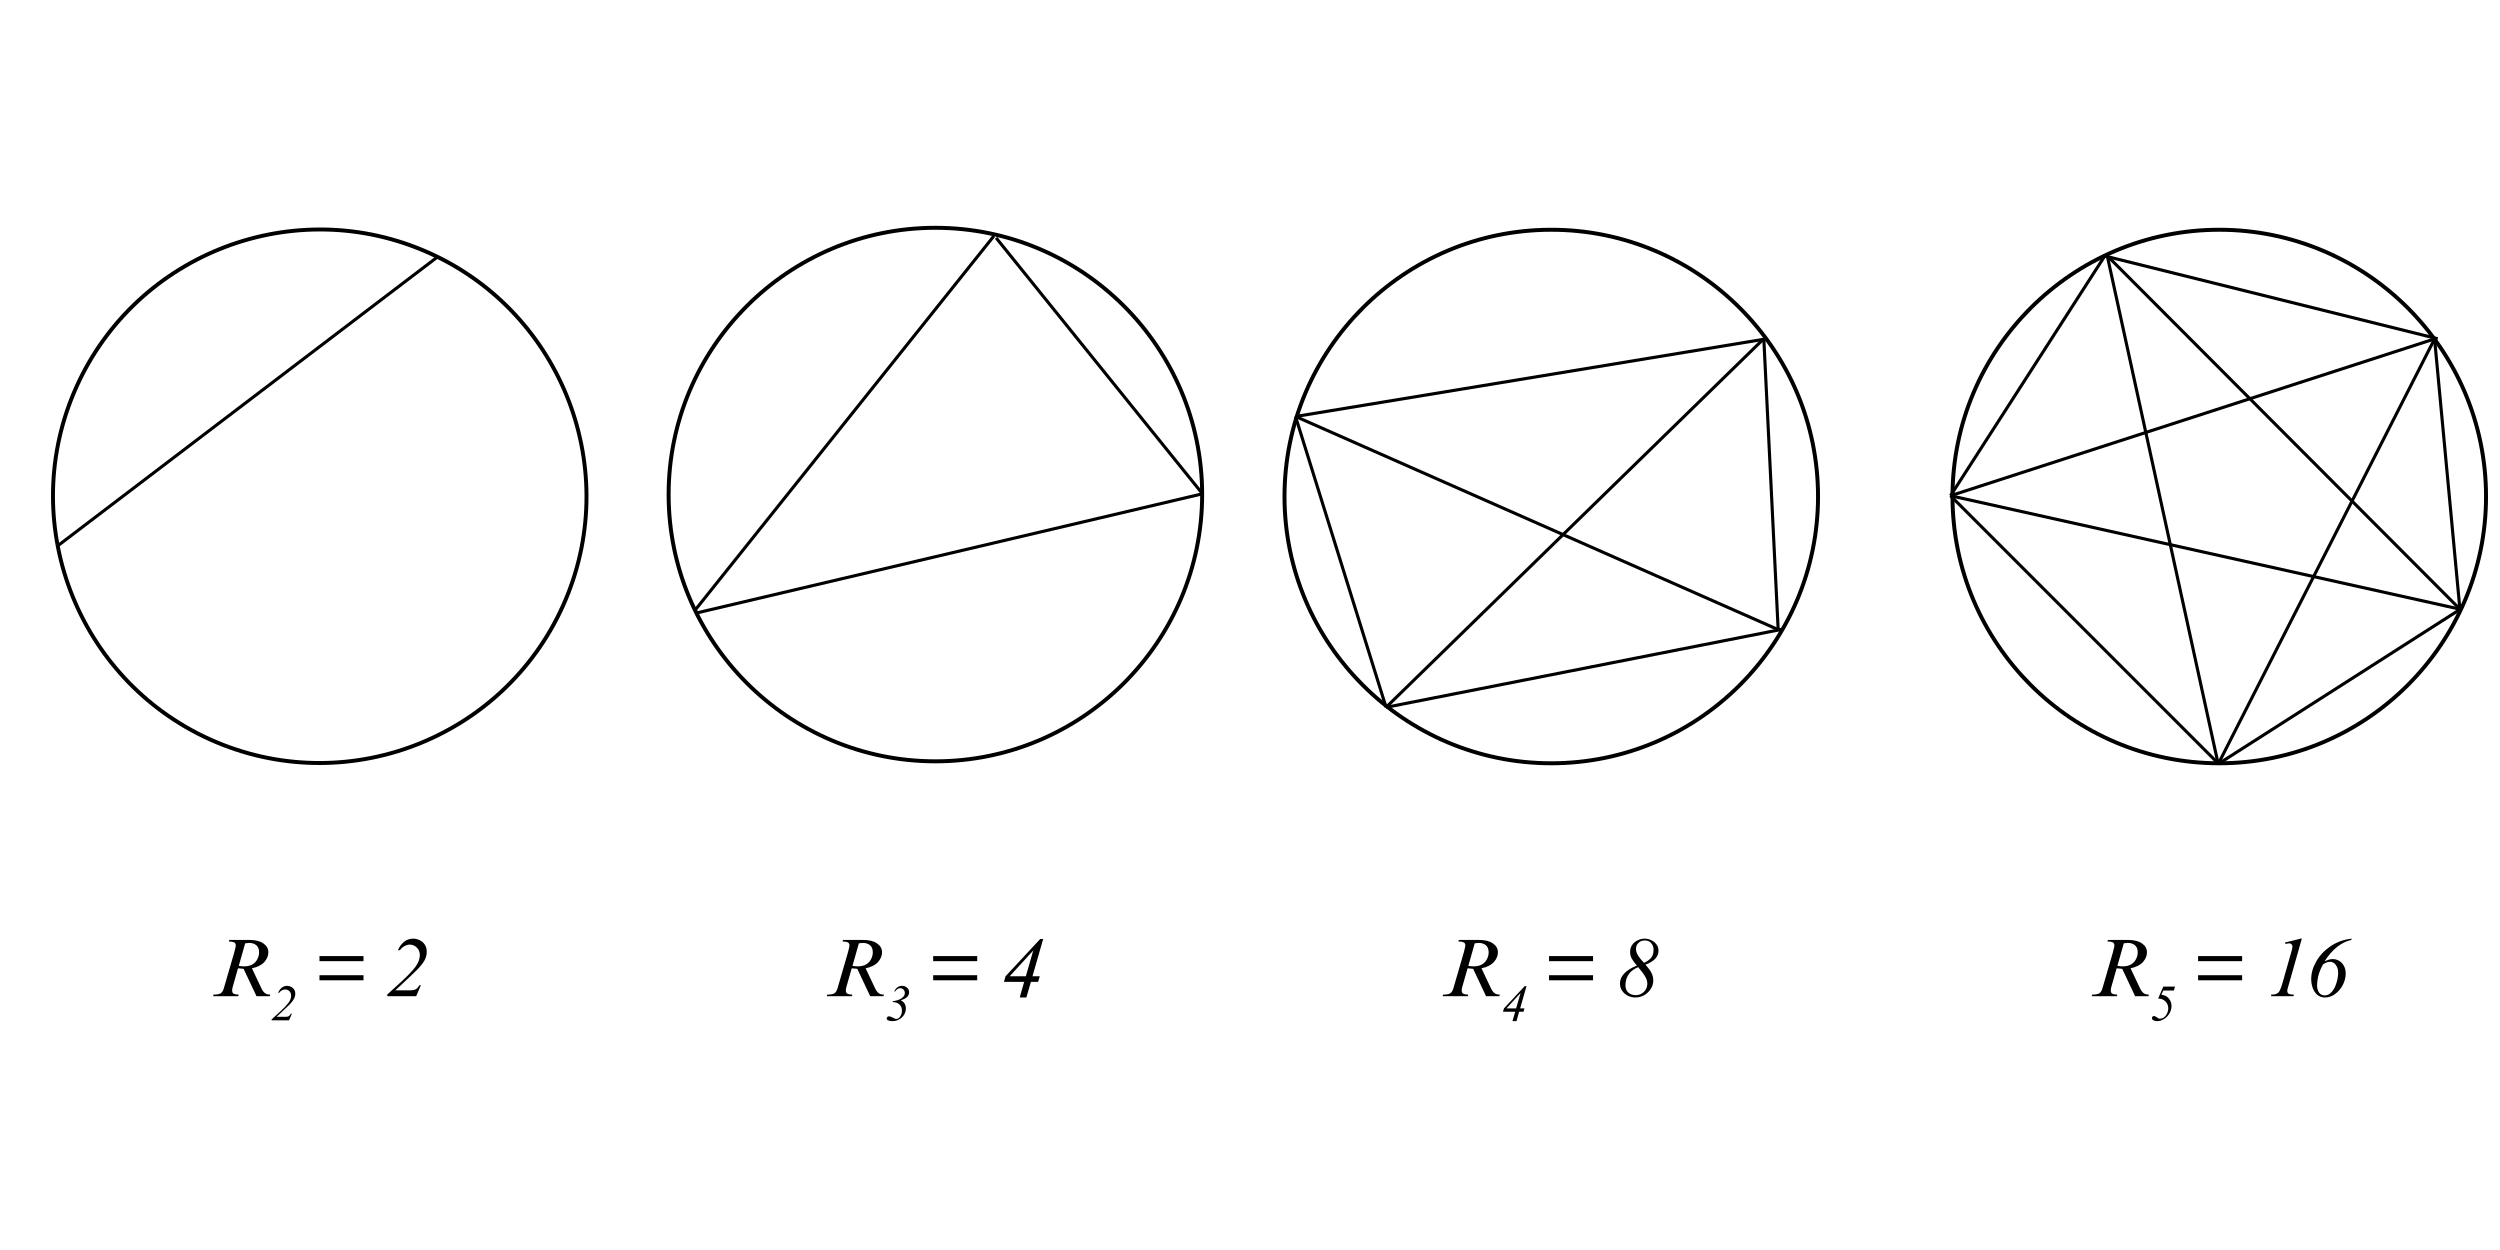 <svg xmlns="http://www.w3.org/2000/svg" xmlns:xlink="http://www.w3.org/1999/xlink" width="920" zoomAndPan="magnify" viewBox="90 190 200 150" height="460" preserveAspectRatio="xMidYMid meet" version="1.0"><defs><g/><clipPath id="67394dca57"><path d="M 46 217 L 111 217 L 111 282 L 46 282 Z M 46 217 " clip-rule="nonzero"/></clipPath><clipPath id="3715e8fae1"><path d="M 120.602 232.332 L 95.586 291.781 L 36.137 266.77 L 61.152 207.316 Z M 120.602 232.332 " clip-rule="nonzero"/></clipPath><clipPath id="31efe7ddda"><path d="M 120.602 232.332 L 95.586 291.781 L 36.137 266.77 L 61.152 207.316 Z M 120.602 232.332 " clip-rule="nonzero"/></clipPath><clipPath id="6c3822f0ac"><path d="M 120.602 232.332 L 95.586 291.781 L 36.137 266.77 L 61.152 207.316 Z M 120.602 232.332 " clip-rule="nonzero"/></clipPath><clipPath id="6dd3e15afd"><path d="M 119.996 217.098 L 184.496 217.098 L 184.496 281.598 L 119.996 281.598 Z M 119.996 217.098 " clip-rule="nonzero"/></clipPath><clipPath id="29c4251299"><path d="M 193.902 217.332 L 258.402 217.332 L 258.402 281.832 L 193.902 281.832 Z M 193.902 217.332 " clip-rule="nonzero"/></clipPath><clipPath id="e16ff13cc7"><path d="M 274.062 217.332 L 338.562 217.332 L 338.562 281.832 L 274.062 281.832 Z M 274.062 217.332 " clip-rule="nonzero"/></clipPath></defs><g clip-path="url(#67394dca57)"><g clip-path="url(#3715e8fae1)"><g clip-path="url(#31efe7ddda)"><g clip-path="url(#6c3822f0ac)"><path fill="#000000" d="M 48.645 237.043 C 55.539 220.656 74.492 212.93 90.879 219.824 C 107.262 226.719 114.988 245.672 108.094 262.059 C 101.199 278.441 82.246 286.172 65.863 279.277 C 49.477 272.379 41.75 253.43 48.645 237.043 Z M 107.656 261.871 C 114.453 245.723 106.844 227.059 90.691 220.262 C 74.539 213.469 55.879 221.074 49.082 237.227 C 42.285 253.379 49.895 272.039 66.047 278.836 C 82.199 285.633 100.859 278.023 107.656 261.871 Z M 107.656 261.871 " fill-opacity="1" fill-rule="nonzero"/></g></g></g></g><path stroke-linecap="butt" transform="matrix(-0.597, 0.454, -0.454, -0.597, 92.86, 221.034)" fill="none" stroke-linejoin="miter" d="M -0.002 0.502 L 76.439 0.497 " stroke="#000000" stroke-width="0.5" stroke-opacity="1" stroke-miterlimit="4"/><g clip-path="url(#6dd3e15afd)"><path fill="#000000" d="M 152.246 281.598 C 134.469 281.598 119.996 267.125 119.996 249.348 C 119.996 231.574 134.469 217.098 152.246 217.098 C 170.023 217.098 184.496 231.57 184.496 249.348 C 184.496 267.125 170.023 281.598 152.246 281.598 Z M 152.246 217.574 C 134.727 217.574 120.473 231.828 120.473 249.348 C 120.473 266.871 134.727 281.121 152.246 281.121 C 169.77 281.121 184.02 266.871 184.02 249.348 C 184.02 231.828 169.77 217.574 152.246 217.574 Z M 152.246 217.574 " fill-opacity="1" fill-rule="nonzero"/></g><g clip-path="url(#29c4251299)"><path fill="#000000" d="M 226.152 281.832 C 208.375 281.832 193.902 267.359 193.902 249.582 C 193.902 231.805 208.375 217.332 226.152 217.332 C 243.93 217.332 258.402 231.805 258.402 249.582 C 258.402 267.359 243.93 281.832 226.152 281.832 Z M 226.152 217.809 C 208.629 217.809 194.379 232.062 194.379 249.582 C 194.379 267.105 208.629 281.355 226.152 281.355 C 243.676 281.355 257.926 267.105 257.926 249.582 C 257.926 232.062 243.676 217.809 226.152 217.809 Z M 226.152 217.809 " fill-opacity="1" fill-rule="nonzero"/></g><g clip-path="url(#e16ff13cc7)"><path fill="#000000" d="M 306.312 281.832 C 288.535 281.832 274.062 267.359 274.062 249.582 C 274.062 231.805 288.535 217.332 306.312 217.332 C 324.09 217.332 338.562 231.805 338.562 249.582 C 338.562 267.359 324.09 281.832 306.312 281.832 Z M 306.312 217.809 C 288.789 217.809 274.539 232.062 274.539 249.582 C 274.539 267.105 288.789 281.355 306.312 281.355 C 323.836 281.355 338.086 267.105 338.086 249.582 C 338.086 232.062 323.836 217.809 306.312 217.809 Z M 306.312 217.809 " fill-opacity="1" fill-rule="nonzero"/></g><g fill="#000000" fill-opacity="1"><g transform="translate(65.326, 309.542)"><g><path d="M 6.875 -5.266 C 6.875 -4.848 6.711 -4.457 6.391 -4.094 C 6.066 -3.738 5.57 -3.488 4.906 -3.344 L 6 -1.031 C 6.133 -0.738 6.281 -0.523 6.438 -0.391 C 6.594 -0.254 6.816 -0.188 7.109 -0.188 L 7.047 0 L 5.453 0 L 3.906 -3.281 C 3.664 -3.301 3.508 -3.316 3.438 -3.328 C 3.414 -3.328 3.348 -3.332 3.234 -3.344 L 2.656 -1.312 C 2.633 -1.258 2.609 -1.164 2.578 -1.031 C 2.547 -0.895 2.531 -0.781 2.531 -0.688 C 2.531 -0.477 2.602 -0.344 2.75 -0.281 C 2.895 -0.219 3.082 -0.188 3.312 -0.188 L 3.266 0 L 0.25 0 L 0.297 -0.188 C 0.68 -0.188 0.957 -0.234 1.125 -0.328 C 1.301 -0.422 1.438 -0.625 1.531 -0.938 L 2.797 -5.297 C 2.859 -5.535 2.898 -5.707 2.922 -5.812 C 2.953 -5.914 2.969 -5.992 2.969 -6.047 C 2.969 -6.266 2.895 -6.406 2.75 -6.469 C 2.602 -6.531 2.398 -6.562 2.141 -6.562 L 2.188 -6.75 L 4.578 -6.75 C 5.328 -6.75 5.895 -6.609 6.281 -6.328 C 6.676 -6.055 6.875 -5.703 6.875 -5.266 Z M 4.094 -6.344 L 3.328 -3.641 C 3.523 -3.598 3.734 -3.578 3.953 -3.578 C 4.359 -3.578 4.695 -3.656 4.969 -3.812 C 5.238 -3.977 5.438 -4.191 5.562 -4.453 C 5.695 -4.711 5.766 -4.984 5.766 -5.266 C 5.766 -5.641 5.656 -5.922 5.438 -6.109 C 5.219 -6.297 4.93 -6.391 4.578 -6.391 C 4.473 -6.391 4.312 -6.375 4.094 -6.344 Z M 4.094 -6.344 "/></g></g></g><g fill="#000000" fill-opacity="1"><g transform="translate(72.521, 309.542)"><g/></g></g><g fill="#000000" fill-opacity="1"><g transform="translate(75.02, 309.542)"><g/></g></g><g fill="#000000" fill-opacity="1"><g transform="translate(77.525, 309.542)"><g><path d="M 6.094 -4.203 L 0.812 -4.203 L 0.812 -4.812 L 6.094 -4.812 Z M 6.094 -1.906 L 0.812 -1.906 L 0.812 -2.516 L 6.094 -2.516 Z M 6.094 -1.906 "/></g></g></g><g fill="#000000" fill-opacity="1"><g transform="translate(84.193, 309.542)"><g/></g></g><g fill="#000000" fill-opacity="1"><g transform="translate(86.692, 309.542)"><g><path d="M 2.891 -6.906 C 3.16 -6.906 3.422 -6.844 3.672 -6.719 C 3.922 -6.602 4.125 -6.426 4.281 -6.188 C 4.438 -5.957 4.516 -5.676 4.516 -5.344 C 4.516 -4.957 4.422 -4.598 4.234 -4.266 C 4.047 -3.941 3.758 -3.582 3.375 -3.188 C 2.988 -2.801 2.32 -2.164 1.375 -1.281 L 0.75 -0.703 L 2.5 -0.703 C 2.82 -0.703 3.062 -0.75 3.219 -0.844 C 3.375 -0.938 3.508 -1.094 3.625 -1.312 L 3.812 -1.312 L 3.25 0 L -0.203 0 L -0.234 -0.188 L 1.578 -1.844 C 2.273 -2.488 2.801 -3.047 3.156 -3.516 C 3.508 -3.992 3.688 -4.469 3.688 -4.938 C 3.688 -5.301 3.566 -5.598 3.328 -5.828 C 3.098 -6.066 2.816 -6.188 2.484 -6.188 C 2.273 -6.188 2.066 -6.129 1.859 -6.016 C 1.648 -5.91 1.461 -5.742 1.297 -5.516 L 1.062 -5.516 C 1.227 -5.922 1.469 -6.254 1.781 -6.516 C 2.094 -6.773 2.461 -6.906 2.891 -6.906 Z M 2.891 -6.906 "/></g></g></g><g fill="#000000" fill-opacity="1"><g transform="translate(72.73, 312.442)"><g><path d="M 1.734 -4.141 C 1.891 -4.141 2.039 -4.102 2.188 -4.031 C 2.344 -3.957 2.469 -3.848 2.562 -3.703 C 2.656 -3.566 2.703 -3.398 2.703 -3.203 C 2.703 -2.973 2.645 -2.758 2.531 -2.562 C 2.426 -2.363 2.258 -2.145 2.031 -1.906 C 1.801 -1.676 1.398 -1.297 0.828 -0.766 L 0.453 -0.422 L 1.5 -0.422 C 1.695 -0.422 1.836 -0.445 1.922 -0.5 C 2.016 -0.562 2.098 -0.66 2.172 -0.797 L 2.297 -0.797 L 1.953 0 L -0.125 0 L -0.141 -0.109 L 0.953 -1.109 C 1.367 -1.492 1.68 -1.828 1.891 -2.109 C 2.098 -2.391 2.203 -2.672 2.203 -2.953 C 2.203 -3.18 2.133 -3.363 2 -3.5 C 1.863 -3.633 1.695 -3.703 1.5 -3.703 C 1.363 -3.703 1.234 -3.672 1.109 -3.609 C 0.984 -3.547 0.875 -3.445 0.781 -3.312 L 0.641 -3.312 C 0.742 -3.551 0.883 -3.75 1.062 -3.906 C 1.25 -4.062 1.473 -4.141 1.734 -4.141 Z M 1.734 -4.141 "/></g></g></g><g fill="#000000" fill-opacity="1"><g transform="translate(138.97, 309.542)"><g><path d="M 6.875 -5.266 C 6.875 -4.848 6.711 -4.457 6.391 -4.094 C 6.066 -3.738 5.57 -3.488 4.906 -3.344 L 6 -1.031 C 6.133 -0.738 6.281 -0.523 6.438 -0.391 C 6.594 -0.254 6.816 -0.188 7.109 -0.188 L 7.047 0 L 5.453 0 L 3.906 -3.281 C 3.664 -3.301 3.508 -3.316 3.438 -3.328 C 3.414 -3.328 3.348 -3.332 3.234 -3.344 L 2.656 -1.312 C 2.633 -1.258 2.609 -1.164 2.578 -1.031 C 2.547 -0.895 2.531 -0.781 2.531 -0.688 C 2.531 -0.477 2.602 -0.344 2.75 -0.281 C 2.895 -0.219 3.082 -0.188 3.312 -0.188 L 3.266 0 L 0.25 0 L 0.297 -0.188 C 0.68 -0.188 0.957 -0.234 1.125 -0.328 C 1.301 -0.422 1.438 -0.625 1.531 -0.938 L 2.797 -5.297 C 2.859 -5.535 2.898 -5.707 2.922 -5.812 C 2.953 -5.914 2.969 -5.992 2.969 -6.047 C 2.969 -6.266 2.895 -6.406 2.75 -6.469 C 2.602 -6.531 2.398 -6.562 2.141 -6.562 L 2.188 -6.75 L 4.578 -6.75 C 5.328 -6.75 5.895 -6.609 6.281 -6.328 C 6.676 -6.055 6.875 -5.703 6.875 -5.266 Z M 4.094 -6.344 L 3.328 -3.641 C 3.523 -3.598 3.734 -3.578 3.953 -3.578 C 4.359 -3.578 4.695 -3.656 4.969 -3.812 C 5.238 -3.977 5.438 -4.191 5.562 -4.453 C 5.695 -4.711 5.766 -4.984 5.766 -5.266 C 5.766 -5.641 5.656 -5.922 5.438 -6.109 C 5.219 -6.297 4.93 -6.391 4.578 -6.391 C 4.473 -6.391 4.312 -6.375 4.094 -6.344 Z M 4.094 -6.344 "/></g></g></g><g fill="#000000" fill-opacity="1"><g transform="translate(146.165, 309.542)"><g/></g></g><g fill="#000000" fill-opacity="1"><g transform="translate(148.664, 309.542)"><g/></g></g><g fill="#000000" fill-opacity="1"><g transform="translate(151.169, 309.542)"><g><path d="M 6.094 -4.203 L 0.812 -4.203 L 0.812 -4.812 L 6.094 -4.812 Z M 6.094 -1.906 L 0.812 -1.906 L 0.812 -2.516 L 6.094 -2.516 Z M 6.094 -1.906 "/></g></g></g><g fill="#000000" fill-opacity="1"><g transform="translate(157.837, 309.542)"><g/></g></g><g fill="#000000" fill-opacity="1"><g transform="translate(160.336, 309.542)"><g><path d="M 4.844 -6.859 L 3.562 -2.391 L 4.438 -2.391 L 4.234 -1.719 L 3.375 -1.719 L 2.828 0.156 L 2.031 0.156 L 2.562 -1.719 L 0.141 -1.719 L 0.328 -2.391 L 4.484 -6.859 Z M 2.766 -2.391 L 3.641 -5.438 L 3.625 -5.453 L 0.828 -2.391 Z M 2.766 -2.391 "/></g></g></g><g fill="#000000" fill-opacity="1"><g transform="translate(146.374, 312.442)"><g><path d="M 1.875 -4.141 C 2.113 -4.141 2.312 -4.066 2.469 -3.922 C 2.633 -3.773 2.719 -3.594 2.719 -3.375 C 2.719 -3.125 2.625 -2.922 2.438 -2.766 C 2.25 -2.609 2.008 -2.492 1.719 -2.422 C 2.125 -2.203 2.328 -1.875 2.328 -1.438 C 2.328 -1.164 2.258 -0.914 2.125 -0.688 C 1.988 -0.457 1.797 -0.27 1.547 -0.125 C 1.305 0.02 1.035 0.094 0.734 0.094 C 0.547 0.094 0.379 0.066 0.234 0.016 C 0.098 -0.023 0.031 -0.109 0.031 -0.234 C 0.031 -0.305 0.055 -0.363 0.109 -0.406 C 0.172 -0.457 0.238 -0.484 0.312 -0.484 C 0.375 -0.484 0.438 -0.469 0.5 -0.438 C 0.57 -0.414 0.66 -0.379 0.766 -0.328 C 0.859 -0.273 0.938 -0.234 1 -0.203 C 1.062 -0.18 1.125 -0.172 1.188 -0.172 C 1.312 -0.172 1.422 -0.211 1.516 -0.297 C 1.617 -0.391 1.703 -0.516 1.766 -0.672 C 1.828 -0.828 1.859 -0.988 1.859 -1.156 C 1.859 -1.488 1.754 -1.742 1.547 -1.922 C 1.348 -2.098 1.086 -2.188 0.766 -2.188 L 0.75 -2.297 C 0.926 -2.316 1.125 -2.359 1.344 -2.422 C 1.57 -2.492 1.77 -2.602 1.938 -2.75 C 2.113 -2.895 2.203 -3.07 2.203 -3.281 C 2.203 -3.457 2.145 -3.598 2.031 -3.703 C 1.914 -3.805 1.785 -3.859 1.641 -3.859 C 1.516 -3.859 1.398 -3.816 1.297 -3.734 C 1.191 -3.66 1.102 -3.566 1.031 -3.453 L 0.938 -3.484 C 1.156 -3.922 1.469 -4.141 1.875 -4.141 Z M 1.875 -4.141 "/></g></g></g><g fill="#000000" fill-opacity="1"><g transform="translate(212.873, 309.542)"><g><path d="M 6.875 -5.266 C 6.875 -4.848 6.711 -4.457 6.391 -4.094 C 6.066 -3.738 5.57 -3.488 4.906 -3.344 L 6 -1.031 C 6.133 -0.738 6.281 -0.523 6.438 -0.391 C 6.594 -0.254 6.816 -0.188 7.109 -0.188 L 7.047 0 L 5.453 0 L 3.906 -3.281 C 3.664 -3.301 3.508 -3.316 3.438 -3.328 C 3.414 -3.328 3.348 -3.332 3.234 -3.344 L 2.656 -1.312 C 2.633 -1.258 2.609 -1.164 2.578 -1.031 C 2.547 -0.895 2.531 -0.781 2.531 -0.688 C 2.531 -0.477 2.602 -0.344 2.75 -0.281 C 2.895 -0.219 3.082 -0.188 3.312 -0.188 L 3.266 0 L 0.25 0 L 0.297 -0.188 C 0.68 -0.188 0.957 -0.234 1.125 -0.328 C 1.301 -0.422 1.438 -0.625 1.531 -0.938 L 2.797 -5.297 C 2.859 -5.535 2.898 -5.707 2.922 -5.812 C 2.953 -5.914 2.969 -5.992 2.969 -6.047 C 2.969 -6.266 2.895 -6.406 2.75 -6.469 C 2.602 -6.531 2.398 -6.562 2.141 -6.562 L 2.188 -6.75 L 4.578 -6.75 C 5.328 -6.75 5.895 -6.609 6.281 -6.328 C 6.676 -6.055 6.875 -5.703 6.875 -5.266 Z M 4.094 -6.344 L 3.328 -3.641 C 3.523 -3.598 3.734 -3.578 3.953 -3.578 C 4.359 -3.578 4.695 -3.656 4.969 -3.812 C 5.238 -3.977 5.438 -4.191 5.562 -4.453 C 5.695 -4.711 5.766 -4.984 5.766 -5.266 C 5.766 -5.641 5.656 -5.922 5.438 -6.109 C 5.219 -6.297 4.93 -6.391 4.578 -6.391 C 4.473 -6.391 4.312 -6.375 4.094 -6.344 Z M 4.094 -6.344 "/></g></g></g><g fill="#000000" fill-opacity="1"><g transform="translate(220.068, 309.542)"><g/></g></g><g fill="#000000" fill-opacity="1"><g transform="translate(222.567, 309.542)"><g/></g></g><g fill="#000000" fill-opacity="1"><g transform="translate(225.072, 309.542)"><g><path d="M 6.094 -4.203 L 0.812 -4.203 L 0.812 -4.812 L 6.094 -4.812 Z M 6.094 -1.906 L 0.812 -1.906 L 0.812 -2.516 L 6.094 -2.516 Z M 6.094 -1.906 "/></g></g></g><g fill="#000000" fill-opacity="1"><g transform="translate(231.74, 309.542)"><g/></g></g><g fill="#000000" fill-opacity="1"><g transform="translate(234.239, 309.542)"><g><path d="M 3.125 -6.906 C 3.395 -6.906 3.656 -6.844 3.906 -6.719 C 4.164 -6.602 4.375 -6.438 4.531 -6.219 C 4.695 -6.008 4.781 -5.754 4.781 -5.453 C 4.781 -4.734 4.258 -4.176 3.219 -3.781 C 3.438 -3.531 3.602 -3.32 3.719 -3.156 C 3.844 -2.988 3.945 -2.797 4.031 -2.578 C 4.113 -2.367 4.156 -2.141 4.156 -1.891 C 4.156 -1.516 4.051 -1.172 3.844 -0.859 C 3.645 -0.547 3.379 -0.297 3.047 -0.109 C 2.711 0.066 2.367 0.156 2.016 0.156 C 1.703 0.156 1.398 0.086 1.109 -0.047 C 0.828 -0.191 0.598 -0.391 0.422 -0.641 C 0.242 -0.898 0.156 -1.191 0.156 -1.516 C 0.156 -1.961 0.328 -2.367 0.672 -2.734 C 1.023 -3.098 1.531 -3.41 2.188 -3.672 C 1.895 -4.016 1.688 -4.301 1.562 -4.531 C 1.438 -4.758 1.375 -5.02 1.375 -5.312 C 1.375 -5.633 1.457 -5.914 1.625 -6.156 C 1.789 -6.395 2.008 -6.578 2.281 -6.703 C 2.551 -6.836 2.832 -6.906 3.125 -6.906 Z M 2.078 -5.672 C 2.078 -5.391 2.172 -5.109 2.359 -4.828 C 2.547 -4.547 2.773 -4.27 3.047 -4 C 3.391 -4.156 3.664 -4.348 3.875 -4.578 C 4.082 -4.816 4.188 -5.156 4.188 -5.594 C 4.188 -5.895 4.094 -6.148 3.906 -6.359 C 3.727 -6.578 3.469 -6.688 3.125 -6.688 C 2.82 -6.688 2.57 -6.586 2.375 -6.391 C 2.176 -6.203 2.078 -5.961 2.078 -5.672 Z M 1.281 -2.734 C 1.125 -2.535 1.004 -2.305 0.922 -2.047 C 0.848 -1.785 0.812 -1.539 0.812 -1.312 C 0.812 -0.945 0.926 -0.656 1.156 -0.438 C 1.395 -0.227 1.688 -0.125 2.031 -0.125 C 2.289 -0.125 2.523 -0.18 2.734 -0.297 C 2.953 -0.422 3.125 -0.586 3.25 -0.797 C 3.375 -1.016 3.438 -1.25 3.438 -1.5 C 3.438 -1.789 3.352 -2.07 3.188 -2.344 C 3.031 -2.625 2.75 -3.004 2.344 -3.484 C 1.914 -3.316 1.562 -3.066 1.281 -2.734 Z M 1.281 -2.734 "/></g></g></g><g fill="#000000" fill-opacity="1"><g transform="translate(220.277, 312.442)"><g><path d="M 2.906 -4.109 L 2.141 -1.438 L 2.656 -1.438 L 2.547 -1.031 L 2.016 -1.031 L 1.703 0.094 L 1.219 0.094 L 1.547 -1.031 L 0.078 -1.031 L 0.203 -1.438 L 2.688 -4.109 Z M 1.656 -1.438 L 2.188 -3.266 L 2.172 -3.266 L 0.5 -1.438 Z M 1.656 -1.438 "/></g></g></g><g fill="#000000" fill-opacity="1"><g transform="translate(290.761, 309.542)"><g><path d="M 6.875 -5.266 C 6.875 -4.848 6.711 -4.457 6.391 -4.094 C 6.066 -3.738 5.57 -3.488 4.906 -3.344 L 6 -1.031 C 6.133 -0.738 6.281 -0.523 6.438 -0.391 C 6.594 -0.254 6.816 -0.188 7.109 -0.188 L 7.047 0 L 5.453 0 L 3.906 -3.281 C 3.664 -3.301 3.508 -3.316 3.438 -3.328 C 3.414 -3.328 3.348 -3.332 3.234 -3.344 L 2.656 -1.312 C 2.633 -1.258 2.609 -1.164 2.578 -1.031 C 2.547 -0.895 2.531 -0.781 2.531 -0.688 C 2.531 -0.477 2.602 -0.344 2.75 -0.281 C 2.895 -0.219 3.082 -0.188 3.312 -0.188 L 3.266 0 L 0.25 0 L 0.297 -0.188 C 0.68 -0.188 0.957 -0.234 1.125 -0.328 C 1.301 -0.422 1.438 -0.625 1.531 -0.938 L 2.797 -5.297 C 2.859 -5.535 2.898 -5.707 2.922 -5.812 C 2.953 -5.914 2.969 -5.992 2.969 -6.047 C 2.969 -6.266 2.895 -6.406 2.75 -6.469 C 2.602 -6.531 2.398 -6.562 2.141 -6.562 L 2.188 -6.75 L 4.578 -6.75 C 5.328 -6.75 5.895 -6.609 6.281 -6.328 C 6.676 -6.055 6.875 -5.703 6.875 -5.266 Z M 4.094 -6.344 L 3.328 -3.641 C 3.523 -3.598 3.734 -3.578 3.953 -3.578 C 4.359 -3.578 4.695 -3.656 4.969 -3.812 C 5.238 -3.977 5.438 -4.191 5.562 -4.453 C 5.695 -4.711 5.766 -4.984 5.766 -5.266 C 5.766 -5.641 5.656 -5.922 5.438 -6.109 C 5.219 -6.297 4.93 -6.391 4.578 -6.391 C 4.473 -6.391 4.312 -6.375 4.094 -6.344 Z M 4.094 -6.344 "/></g></g></g><g fill="#000000" fill-opacity="1"><g transform="translate(297.956, 309.542)"><g/></g></g><g fill="#000000" fill-opacity="1"><g transform="translate(300.455, 309.542)"><g/></g></g><g fill="#000000" fill-opacity="1"><g transform="translate(302.96, 309.542)"><g><path d="M 6.094 -4.203 L 0.812 -4.203 L 0.812 -4.812 L 6.094 -4.812 Z M 6.094 -1.906 L 0.812 -1.906 L 0.812 -2.516 L 6.094 -2.516 Z M 6.094 -1.906 "/></g></g></g><g fill="#000000" fill-opacity="1"><g transform="translate(309.628, 309.542)"><g/></g></g><g fill="#000000" fill-opacity="1"><g transform="translate(312.127, 309.542)"><g><path d="M 4.094 -6.906 L 2.438 -1.078 C 2.375 -0.891 2.344 -0.75 2.344 -0.656 C 2.344 -0.457 2.414 -0.328 2.562 -0.266 C 2.719 -0.211 2.91 -0.188 3.141 -0.188 L 3.094 0 L 0.422 0 L 0.406 -0.188 C 0.695 -0.188 0.922 -0.223 1.078 -0.297 C 1.234 -0.379 1.359 -0.508 1.453 -0.688 C 1.547 -0.875 1.648 -1.164 1.766 -1.562 L 2.797 -5.188 C 2.805 -5.238 2.836 -5.352 2.891 -5.531 C 2.941 -5.707 2.969 -5.848 2.969 -5.953 C 2.969 -6.078 2.926 -6.172 2.844 -6.234 C 2.77 -6.305 2.688 -6.344 2.594 -6.344 C 2.488 -6.344 2.336 -6.316 2.141 -6.266 L 2.062 -6.438 L 3.938 -6.906 Z M 4.094 -6.906 "/></g></g></g><g fill="#000000" fill-opacity="1"><g transform="translate(317.125, 309.542)"><g><path d="M 5.078 -6.906 L 5.031 -6.75 C 3.812 -6.469 2.75 -5.625 1.844 -4.219 L 1.859 -4.203 C 2.023 -4.273 2.176 -4.332 2.312 -4.375 C 2.457 -4.426 2.617 -4.453 2.797 -4.453 C 3.066 -4.453 3.32 -4.383 3.562 -4.25 C 3.801 -4.113 3.992 -3.91 4.141 -3.641 C 4.285 -3.379 4.359 -3.066 4.359 -2.703 C 4.359 -2.234 4.238 -1.773 4 -1.328 C 3.77 -0.891 3.461 -0.531 3.078 -0.25 C 2.703 0.02 2.305 0.156 1.891 0.156 C 1.504 0.156 1.188 0.047 0.938 -0.172 C 0.688 -0.398 0.504 -0.68 0.391 -1.016 C 0.273 -1.359 0.219 -1.703 0.219 -2.047 C 0.219 -2.766 0.426 -3.484 0.844 -4.203 C 1.27 -4.93 1.852 -5.539 2.594 -6.031 C 3.344 -6.52 4.172 -6.812 5.078 -6.906 Z M 1.625 -3.797 C 1.332 -3.254 1.141 -2.766 1.047 -2.328 C 0.961 -1.898 0.922 -1.566 0.922 -1.328 C 0.922 -0.973 1 -0.676 1.156 -0.438 C 1.32 -0.207 1.551 -0.094 1.844 -0.094 C 2.164 -0.094 2.445 -0.234 2.688 -0.516 C 2.938 -0.805 3.125 -1.164 3.25 -1.594 C 3.383 -2.02 3.453 -2.426 3.453 -2.812 C 3.453 -3.188 3.359 -3.5 3.172 -3.75 C 2.992 -4 2.758 -4.125 2.469 -4.125 C 2.188 -4.125 1.906 -4.016 1.625 -3.797 Z M 1.625 -3.797 "/></g></g></g><g fill="#000000" fill-opacity="1"><g transform="translate(298.144, 312.442)"><g><path d="M 2.719 -3.578 L 1.453 -3.578 L 1.219 -3.078 C 1.625 -3.023 1.926 -2.867 2.125 -2.609 C 2.332 -2.348 2.438 -2.051 2.438 -1.719 C 2.438 -1.406 2.352 -1.109 2.188 -0.828 C 2.02 -0.547 1.801 -0.32 1.531 -0.156 C 1.27 0.008 1 0.094 0.719 0.094 C 0.562 0.094 0.414 0.062 0.281 0 C 0.156 -0.062 0.094 -0.156 0.094 -0.281 C 0.094 -0.352 0.113 -0.41 0.156 -0.453 C 0.207 -0.492 0.27 -0.516 0.344 -0.516 C 0.406 -0.516 0.457 -0.5 0.5 -0.469 C 0.551 -0.445 0.613 -0.41 0.688 -0.359 C 0.75 -0.305 0.805 -0.266 0.859 -0.234 C 0.922 -0.211 0.988 -0.203 1.062 -0.203 C 1.238 -0.203 1.398 -0.258 1.547 -0.375 C 1.703 -0.488 1.82 -0.641 1.906 -0.828 C 2 -1.023 2.047 -1.227 2.047 -1.438 C 2.047 -1.656 1.992 -1.852 1.891 -2.031 C 1.785 -2.207 1.645 -2.348 1.469 -2.453 C 1.301 -2.555 1.102 -2.609 0.875 -2.609 L 0.828 -2.609 L 1.453 -4.047 L 2.859 -4.047 Z M 2.719 -3.578 "/></g></g></g><path stroke-linecap="butt" transform="matrix(-0.468, 0.586, -0.586, -0.468, 159.562, 218.552)" fill="none" stroke-linejoin="miter" d="M -0.002 0.501 L 76.441 0.501 " stroke="#000000" stroke-width="0.5" stroke-opacity="1" stroke-miterlimit="4"/><path stroke-linecap="butt" transform="matrix(-0.73, 0.172, -0.172, -0.73, 184.381, 249.618)" fill="none" stroke-linejoin="miter" d="M -0.002 0.498 L 83.122 0.503 " stroke="#000000" stroke-width="0.5" stroke-opacity="1" stroke-miterlimit="4"/><path stroke-linecap="butt" transform="matrix(-0.471, -0.584, 0.584, -0.471, 184.003, 249.483)" fill="none" stroke-linejoin="miter" d="M -0 0.497 L 52.576 0.501 " stroke="#000000" stroke-width="0.5" stroke-opacity="1" stroke-miterlimit="4"/><path stroke-linecap="butt" transform="matrix(-0.74, 0.122, -0.122, -0.74, 252.089, 231.023)" fill="none" stroke-linejoin="miter" d="M 0.001 0.501 L 76.44 0.499 " stroke="#000000" stroke-width="0.5" stroke-opacity="1" stroke-miterlimit="4"/><path stroke-linecap="butt" transform="matrix(-0.736, 0.145, -0.145, -0.736, 253.83, 265.901)" fill="none" stroke-linejoin="miter" d="M -0 0.502 L 64.444 0.502 " stroke="#000000" stroke-width="0.5" stroke-opacity="1" stroke-miterlimit="4"/><path stroke-linecap="butt" transform="matrix(0.223, 0.716, -0.716, 0.223, 195.817, 239.865)" fill="none" stroke-linejoin="miter" d="M 0.001 0.498 L 48.713 0.502 " stroke="#000000" stroke-width="0.5" stroke-opacity="1" stroke-miterlimit="4"/><path stroke-linecap="butt" transform="matrix(0.037, 0.749, -0.749, 0.037, 252.029, 230.616)" fill="none" stroke-linejoin="miter" d="M -0.002 0.498 L 46.566 0.499 " stroke="#000000" stroke-width="0.5" stroke-opacity="1" stroke-miterlimit="4"/><path stroke-linecap="butt" transform="matrix(0.686, 0.303, -0.303, 0.686, 195.614, 239.63)" fill="none" stroke-linejoin="miter" d="M -0.002 0.501 L 84.413 0.501 " stroke="#000000" stroke-width="0.5" stroke-opacity="1" stroke-miterlimit="4"/><path stroke-linecap="butt" transform="matrix(-0.537, 0.524, -0.524, -0.537, 251.908, 230.925)" fill="none" stroke-linejoin="miter" d="M 0.001 0.501 L 84.404 0.5 " stroke="#000000" stroke-width="0.5" stroke-opacity="1" stroke-miterlimit="4"/><path stroke-linecap="butt" transform="matrix(0.53, 0.53, -0.53, 0.53, 274.326, 249.222)" fill="none" stroke-linejoin="miter" d="M 0.002 0.5 L 60.629 0.5 " stroke="#000000" stroke-width="0.5" stroke-opacity="1" stroke-miterlimit="4"/><path stroke-linecap="butt" transform="matrix(0.406, -0.631, 0.631, 0.406, 273.746, 249.283)" fill="none" stroke-linejoin="miter" d="M 0.003 0.5 L 45.581 0.5 " stroke="#000000" stroke-width="0.5" stroke-opacity="1" stroke-miterlimit="4"/><path stroke-linecap="butt" transform="matrix(-0.728, -0.181, 0.181, -0.728, 332.432, 231.016)" fill="none" stroke-linejoin="miter" d="M -0.001 0.5 L 54.907 0.502 " stroke="#000000" stroke-width="0.5" stroke-opacity="1" stroke-miterlimit="4"/><path stroke-linecap="butt" transform="matrix(0.07, 0.747, -0.747, 0.07, 332.523, 230.634)" fill="none" stroke-linejoin="miter" d="M -0.001 0.501 L 43.501 0.501 " stroke="#000000" stroke-width="0.5" stroke-opacity="1" stroke-miterlimit="4"/><path stroke-linecap="butt" transform="matrix(-0.632, 0.404, -0.404, -0.632, 335.386, 263.458)" fill="none" stroke-linejoin="miter" d="M 0 0.502 L 45.838 0.501 " stroke="#000000" stroke-width="0.5" stroke-opacity="1" stroke-miterlimit="4"/><path stroke-linecap="butt" transform="matrix(0.16, 0.733, -0.733, 0.16, 293.273, 220.779)" fill="none" stroke-linejoin="miter" d="M -0 0.501 L 82.965 0.501 " stroke="#000000" stroke-width="0.5" stroke-opacity="1" stroke-miterlimit="4"/><path stroke-linecap="butt" transform="matrix(-0.713, 0.231, -0.231, -0.713, 332.26, 231.026)" fill="none" stroke-linejoin="miter" d="M -0.001 0.502 L 81.416 0.5 " stroke="#000000" stroke-width="0.5" stroke-opacity="1" stroke-miterlimit="4"/><path stroke-linecap="butt" transform="matrix(0.732, 0.163, -0.163, 0.732, 274.143, 249.121)" fill="none" stroke-linejoin="miter" d="M 0.002 0.502 L 83.515 0.502 " stroke="#000000" stroke-width="0.5" stroke-opacity="1" stroke-miterlimit="4"/><path stroke-linecap="butt" transform="matrix(-0.34, 0.668, -0.668, -0.34, 332.483, 230.84)" fill="none" stroke-linejoin="miter" d="M -0.002 0.501 L 76.252 0.498 " stroke="#000000" stroke-width="0.5" stroke-opacity="1" stroke-miterlimit="4"/><path stroke-linecap="butt" transform="matrix(0.53, 0.531, -0.531, 0.53, 293.174, 220.475)" fill="none" stroke-linejoin="miter" d="M 0 0.497 L 79.845 0.5 " stroke="#000000" stroke-width="0.5" stroke-opacity="1" stroke-miterlimit="4"/></svg>